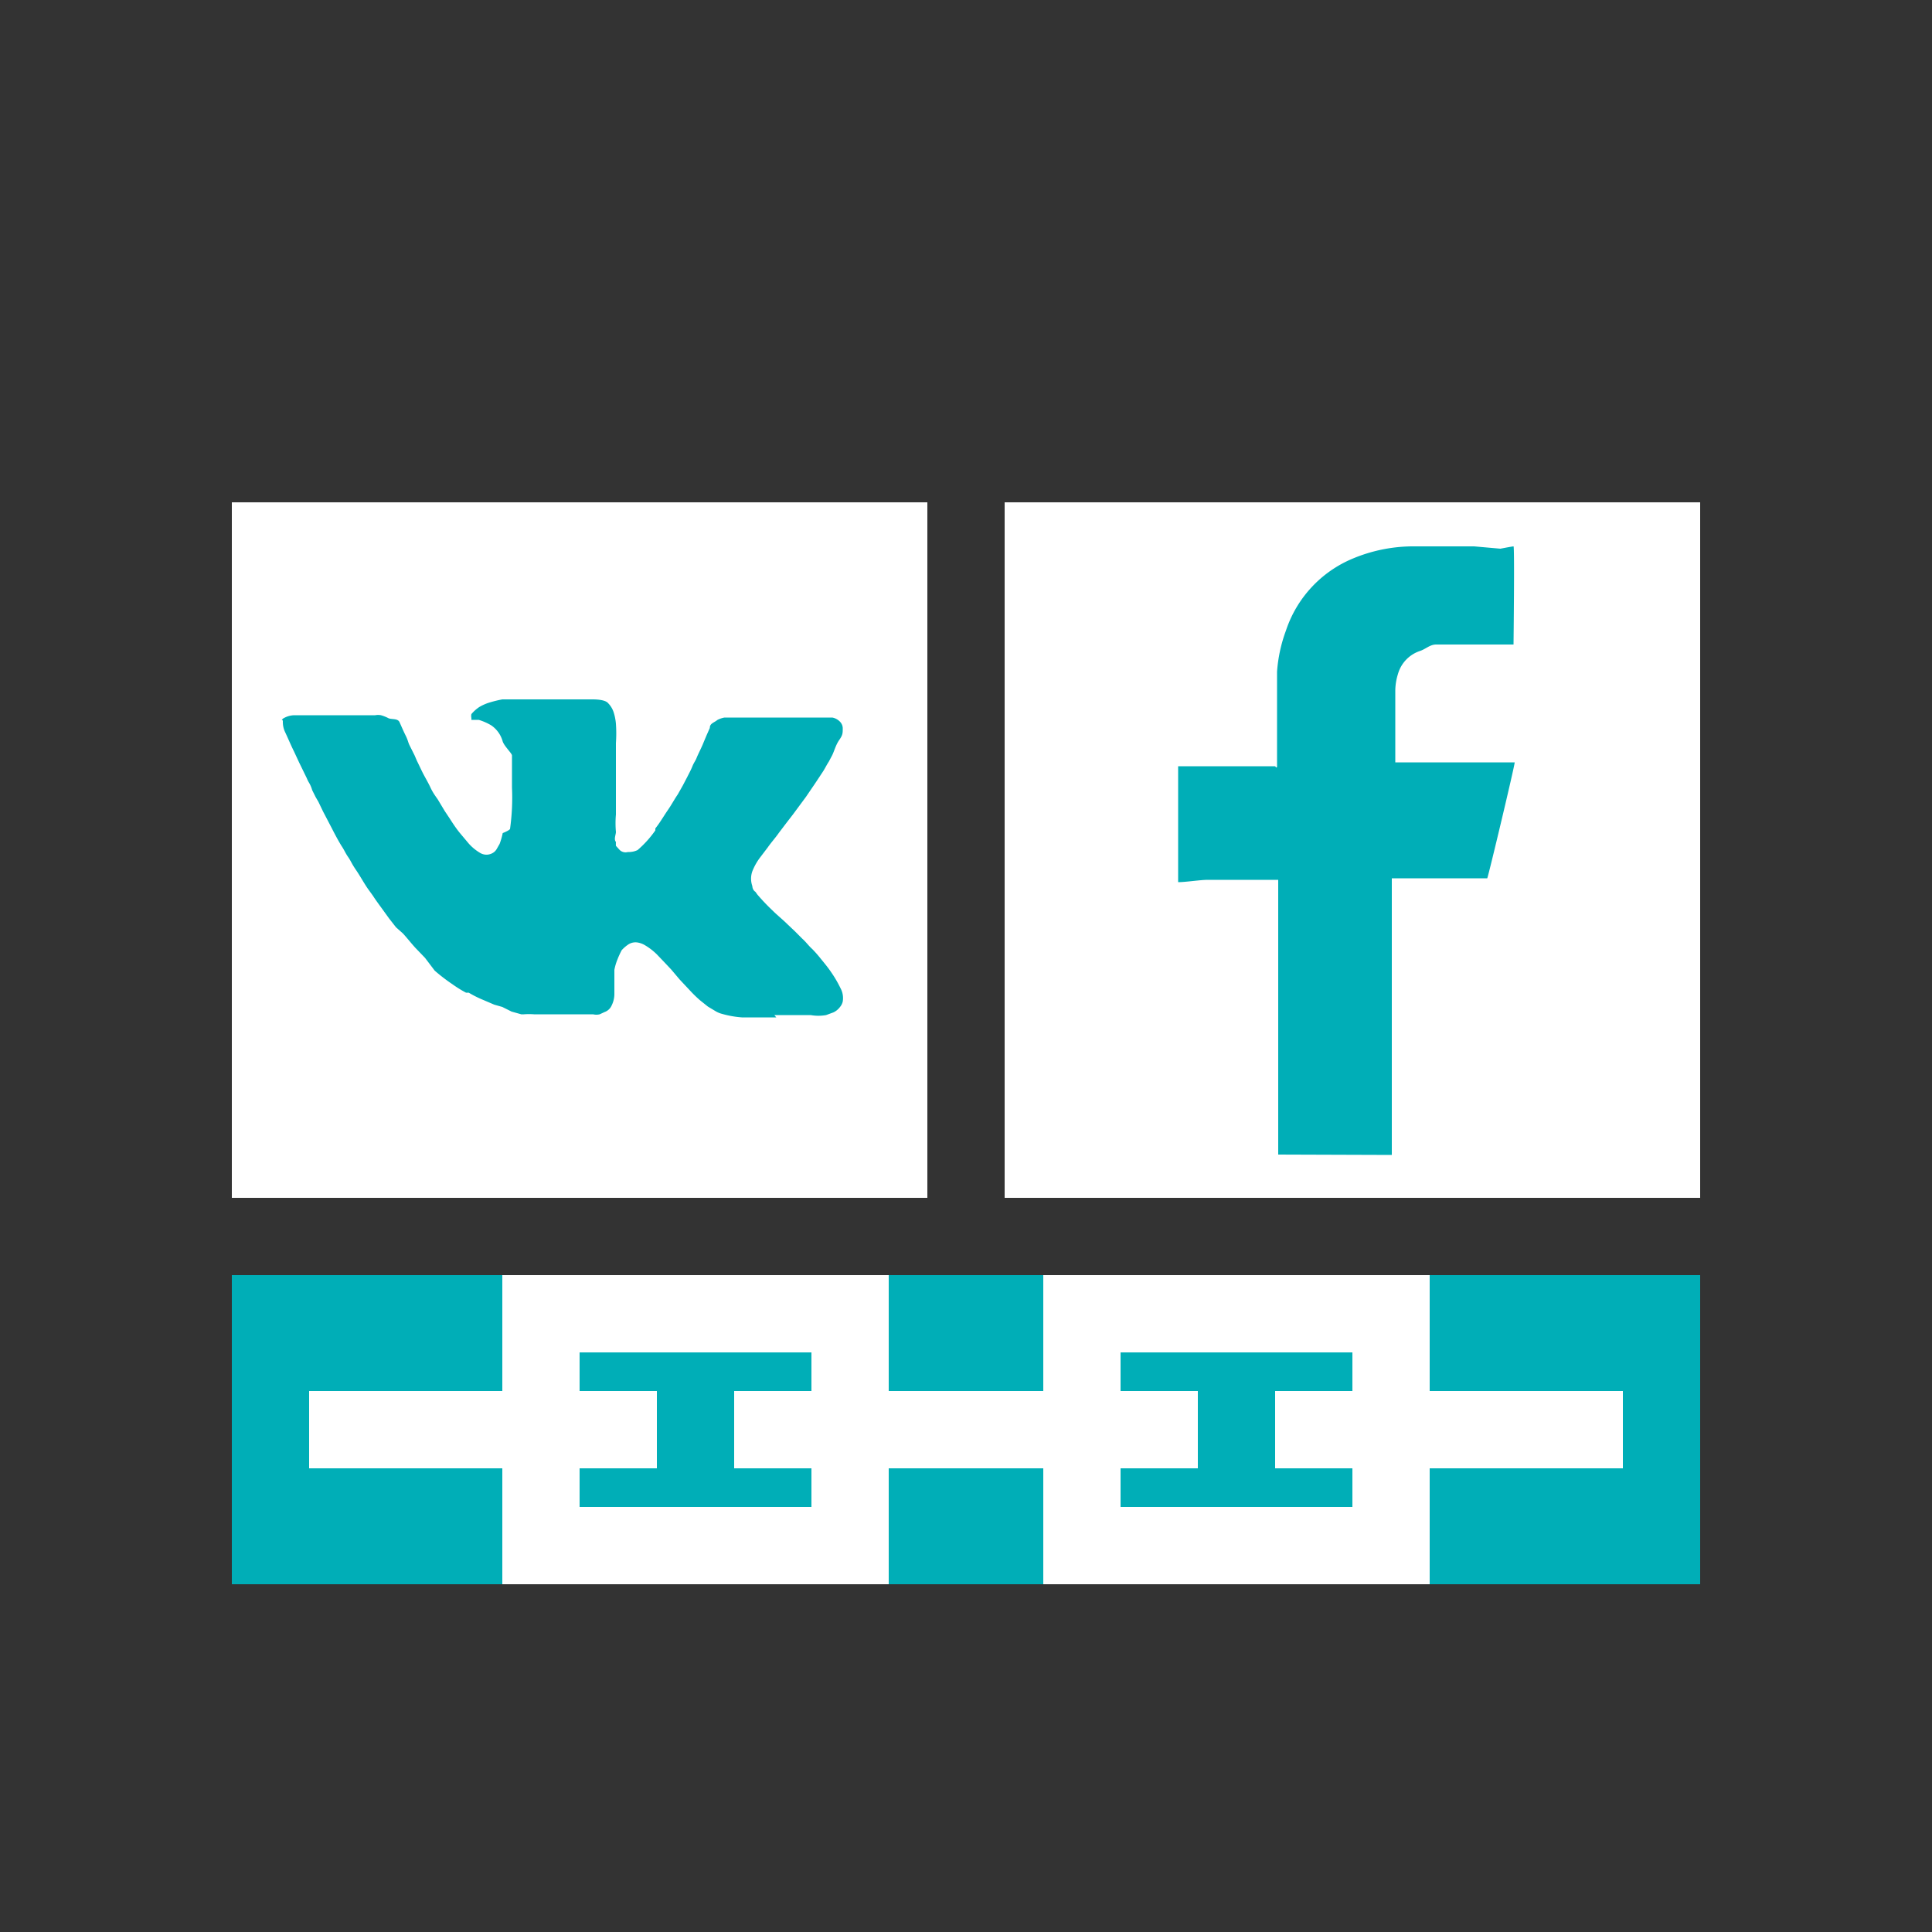 <svg id="Layer_1" data-name="Layer 1" xmlns="http://www.w3.org/2000/svg" viewBox="0 0 50 50"><rect x="0" y="0" width="50" height="50" fill="#333333" stroke="none"/><defs><style>.cls-1{fill:#fff;}.cls-2{fill:#00aeb7;}</style></defs><title>dock_icon_05</title><rect class="cls-1" x="26" y="13" width="18" height="18"/><rect class="cls-1" x="6" y="13" width="18" height="18" transform="translate(30 44) rotate(-180)"/><path class="cls-2" d="M33.08,29.88s0-4.75,0-7.11a.18.18,0,0,0,0,0H31.26c-.2,0-.57.06-.77.06,0-.1,0-3,0-3H33s.05.07.05,0c0-.6,0-1.2,0-1.8,0-.22,0-.44,0-.65a3.85,3.85,0,0,1,.23-1.06A3.06,3.06,0,0,1,35,14.46a4.06,4.06,0,0,1,1.63-.32c.49,0,1,0,1.52,0l.68.06s.31-.06.34-.06,0,2.54,0,2.54h-2c-.17,0-.27.12-.43.17a.88.88,0,0,0-.56.59,1.49,1.49,0,0,0-.07.44c0,.64,0,1.29,0,1.93,0,0,0-.12,0-.08h3.09c0,.09-.67,2.9-.71,3H36.62c-.2,0-.4,0-.6,0v7.16Z"/><path class="cls-2" d="M20.09,26.33H19.2a2.54,2.54,0,0,1-.51-.09.62.62,0,0,1-.17-.07l-.2-.12-.2-.16a3.1,3.1,0,0,1-.23-.22l-.3-.32-.22-.26-.16-.17L17,24.7a1.58,1.58,0,0,0-.33-.25.54.54,0,0,0-.18-.06.34.34,0,0,0-.24.06.94.94,0,0,0-.16.14l0,0a2.21,2.21,0,0,0-.11.24,1.4,1.4,0,0,0-.08.27c0,.11,0,.23,0,.35s0,.19,0,.29a.67.67,0,0,1-.07.28.31.31,0,0,1-.18.17l-.13.06a.36.36,0,0,1-.17,0H14.13l-.31,0a1.75,1.75,0,0,0-.26,0l-.07,0-.25-.07L13,26.06,12.79,26l-.28-.12a2.85,2.85,0,0,1-.38-.19l-.07,0a3,3,0,0,1-.34-.21,4.72,4.72,0,0,1-.47-.36L11,24.79l-.25-.26c-.11-.12-.21-.25-.32-.37L10.25,24l-.18-.23-.13-.18c-.1-.14-.2-.27-.29-.41L9.52,23c-.11-.16-.2-.33-.31-.49s-.13-.23-.2-.33-.1-.18-.16-.27-.18-.31-.26-.47L8.36,21l-.12-.25-.07-.12-.09-.18A.83.83,0,0,0,8,20.26a.76.76,0,0,1-.06-.12l-.2-.41-.13-.28c-.08-.16-.15-.33-.23-.5a.61.61,0,0,1-.06-.28c0-.07-.06,0,0-.07a.58.58,0,0,1,.31-.09H9.71a.4.4,0,0,1,.15,0,1,1,0,0,1,.18.07c.08.05.25,0,.3.11s.1.23.16.35.06.17.1.25l.13.26.06.14c.05.1.1.21.15.31s.14.25.2.38.12.21.19.31l.18.3.12.18c.09.14.18.28.29.41l.21.25a1.23,1.23,0,0,0,.29.24.32.32,0,0,0,.34,0,.27.27,0,0,0,.09-.09l.08-.14a1.78,1.78,0,0,0,.08-.28s.18-.07.19-.11a5.85,5.85,0,0,0,.05-1.07s0-.1,0-.14,0-.36,0-.54,0-.1,0-.15-.2-.24-.24-.36a.74.74,0,0,0-.3-.42,1.48,1.48,0,0,0-.32-.14H12.2a0,0,0,0,1,0-.05.23.23,0,0,1,0-.1,1,1,0,0,1,.2-.18,1.24,1.24,0,0,1,.24-.11A3.08,3.08,0,0,1,13,18.1c.06,0,.11,0,.17,0s.3,0,.45,0h1c.17,0,.65,0,.71,0s.33,0,.41.1a.6.6,0,0,1,.14.23,1.36,1.36,0,0,1,.06.3,3.61,3.61,0,0,1,0,.5c0,.1,0,.19,0,.29s0,.39,0,.58,0,.44,0,.65,0,.22,0,.33a2.53,2.53,0,0,0,0,.45c0,.07-.06.19,0,.26a1,1,0,0,0,0,.1l.1.11a.22.22,0,0,0,.21.05A.53.53,0,0,0,16.5,22a2.72,2.72,0,0,0,.46-.51l0-.05c.12-.15.21-.31.32-.47s.17-.28.26-.41l.13-.23.11-.21c.05-.1.1-.19.14-.29s.08-.14.11-.22.13-.27.18-.4l.08-.19.08-.18c0-.12.1-.13.2-.21l0,0a.67.67,0,0,1,.18-.06h2.63l.16,0a.37.37,0,0,1,.21.12.25.25,0,0,1,.06.15c0,.14,0,.18-.09.31s-.12.26-.18.39l-.09.17c-.06.09-.1.18-.16.27s-.17.26-.26.39l-.17.25-.34.46-.17.22-.19.25c-.09.13-.2.25-.29.38l-.19.25a1.52,1.52,0,0,0-.21.37.57.57,0,0,0,0,.38s0,0,0,0,0,.1.08.15l.05.07a5.33,5.33,0,0,0,.4.42c.12.12.26.23.38.35l.19.18.2.2c.09.08.16.18.25.26a3.09,3.09,0,0,1,.22.25c.09.11.19.23.27.35a3,3,0,0,1,.24.41.54.54,0,0,1,.06.35.34.34,0,0,1-.07.14.46.46,0,0,1-.17.14l-.19.07a1.13,1.13,0,0,1-.4,0h-.94Z"/><rect class="cls-2" x="6" y="33" width="38" height="8"/><path class="cls-1" d="M13,33v8H23V33Zm8,6H15V35h6Z"/><rect class="cls-1" x="19" y="36" width="12" height="2"/><path class="cls-1" d="M27,33v8H37V33Zm8,6H29V35h6Z"/><rect class="cls-1" x="8" y="36" width="9" height="2"/><rect class="cls-1" x="33" y="36" width="9" height="2"/></svg>
